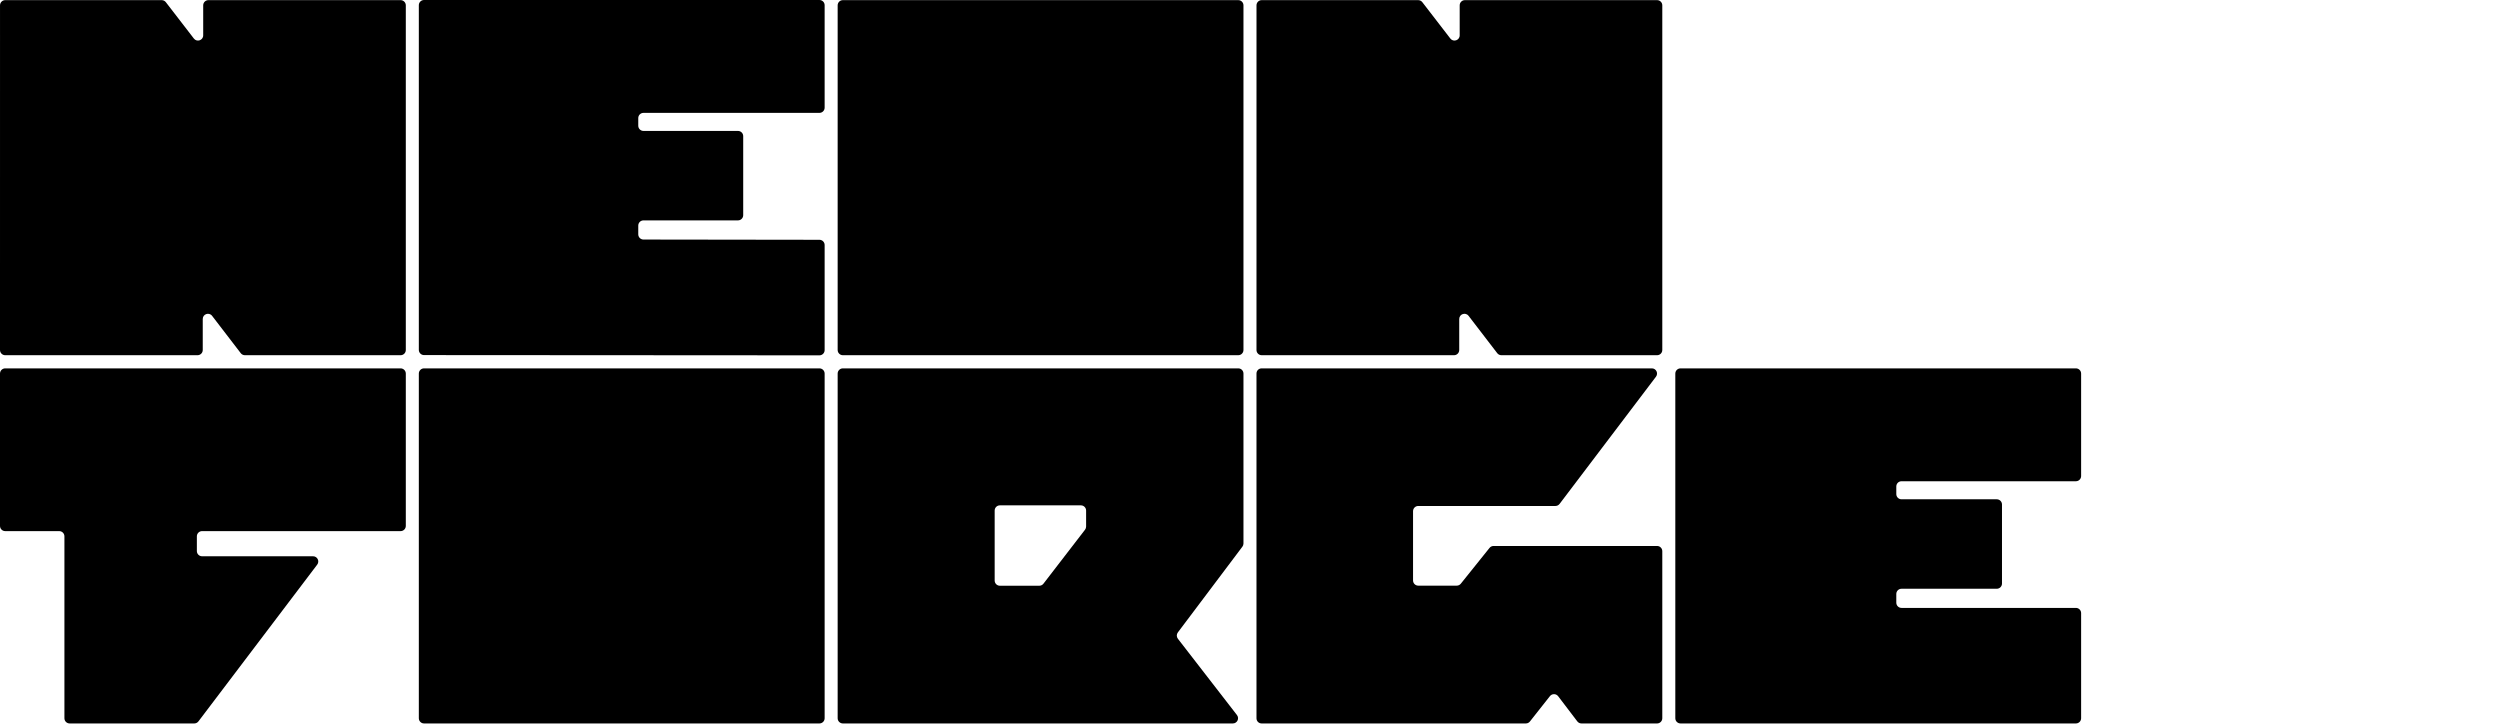 <svg width="100%" viewBox="0 0 1920 556" fill="none" xmlns="http://www.w3.org/2000/svg">
<g id="neon-forge">
<g id="neon">
<path id="n" d="M162.881 242.56C160.554 239.529 155.708 241.174 155.708 244.996L155.708 268.804C155.708 271.013 153.917 272.804 151.708 272.804L4 272.804C1.791 272.804 7.7126e-05 271.013 0 268.804L0.012 4.101C0.012 1.892 1.802 0.102 4.012 0.102H124.182C125.423 0.102 126.593 0.677 127.35 1.659L148.889 29.599C151.22 32.622 156.057 30.974 156.057 27.157V4.102C156.057 1.892 157.848 0.102 160.057 0.102H307.66C309.869 0.102 311.66 1.892 311.66 4.102V268.804C311.66 271.013 309.869 272.804 307.66 272.804L188.072 272.804C186.829 272.804 185.656 272.226 184.899 271.24L162.881 242.56Z" fill="currentColor"/>
<path id="e" d="M629.32 0H325.66C323.451 0 321.66 1.791 321.66 4V268.705C321.66 270.913 323.449 272.704 325.657 272.705L629.317 272.902C631.527 272.904 633.32 271.113 633.32 268.902V188.159C633.32 185.952 631.533 184.162 629.326 184.159L494.179 183.968C491.972 183.965 490.184 182.175 490.184 179.968V173.253C490.184 171.044 491.975 169.253 494.184 169.253L566.782 169.253C568.991 169.253 570.782 167.462 570.782 165.253V104.553C570.782 102.344 568.991 100.553 566.782 100.553L494.184 100.553C491.975 100.553 490.184 98.763 490.184 96.553V90.691C490.184 88.482 491.975 86.691 494.184 86.691L629.32 86.691C631.529 86.691 633.32 84.9 633.32 82.691V4C633.32 1.791 631.529 0 629.32 0Z" fill="currentColor"/>
<path id="o" fillRule="evenodd" clipRule="evenodd" d="M954.98 4.102C954.98 1.892 953.189 0.102 950.98 0.102H647.32C645.111 0.102 643.32 1.892 643.32 4.102V268.804C643.32 271.013 645.111 272.804 647.32 272.804H950.98C953.189 272.804 954.98 271.013 954.98 268.804V4.102ZM834.456 109.56C834.456 107.351 832.666 105.56 830.456 105.56H767.843C765.634 105.56 763.843 107.351 763.843 109.56V163.346C763.843 165.556 765.634 167.346 767.843 167.346H830.456C832.666 167.346 834.456 165.556 834.456 163.346V109.56Z" fill="currentColor"/>
<path id="n_2" d="M1127.86 242.56C1125.53 239.529 1120.69 241.174 1120.69 244.996L1120.69 268.804C1120.69 271.013 1118.9 272.804 1116.69 272.804L968.98 272.804C966.771 272.804 964.98 271.013 964.98 268.804L964.992 4.101C964.992 1.892 966.782 0.102 968.992 0.102H1089.16C1090.4 0.102 1091.57 0.677 1092.33 1.659L1113.87 29.599C1116.2 32.622 1121.04 30.974 1121.04 27.157V4.102C1121.04 1.892 1122.83 0.102 1125.04 0.102H1272.64C1274.85 0.102 1276.64 1.892 1276.64 4.102V268.804C1276.64 271.013 1274.85 272.804 1272.64 272.804L1153.05 272.804C1151.81 272.804 1150.64 272.226 1149.88 271.24L1127.86 242.56Z" fill="currentColor"/>
</g>
<g id="forge">
<path id="f" d="M307.66 282.906L34.891 282.906H4C1.791 282.906 0 284.697 0 286.906V403.898C0 406.108 1.791 407.898 4 407.898L45.477 407.898C47.686 407.898 49.477 409.689 49.477 411.898V551.609C49.477 553.818 51.267 555.609 53.477 555.609H149.205C150.457 555.609 151.637 555.022 152.393 554.025L243.621 433.631C245.617 430.996 243.738 427.215 240.433 427.215H155.192C152.983 427.215 151.192 425.424 151.192 423.215V411.898C151.192 409.689 152.983 407.898 155.192 407.898H307.66C309.869 407.898 311.66 406.108 311.66 403.898V286.906C311.66 284.697 309.869 282.906 307.66 282.906Z" fill="currentColor"/>
<path id="o_2" fillRule="evenodd" clipRule="evenodd" d="M633.32 286.906C633.32 284.697 631.529 282.906 629.32 282.906H325.66C323.451 282.906 321.66 284.697 321.66 286.906V551.609C321.66 553.818 323.451 555.609 325.66 555.609H629.32C631.529 555.609 633.32 553.818 633.32 551.609V286.906ZM512.797 392.364C512.797 390.155 511.006 388.364 508.797 388.364H446.183C443.974 388.364 442.183 390.155 442.183 392.364V446.151C442.183 448.36 443.974 450.151 446.183 450.151H508.797C511.006 450.151 512.797 448.36 512.797 446.151V392.364Z" fill="currentColor"/>
<path id="r" fillRule="evenodd" clipRule="evenodd" d="M954.176 419.823C954.698 419.13 954.98 418.286 954.98 417.418V286.906C954.98 284.697 953.211 282.906 951.002 282.906C941.941 282.906 912.241 282.906 814.886 282.906H647.32C645.111 282.906 643.32 284.697 643.32 286.906V551.609C643.32 553.818 645.111 555.609 647.32 555.609L764.814 555.609H795.979L946.824 555.609C950.149 555.609 952.022 551.789 949.987 549.16L904.616 490.557C903.512 489.132 903.498 487.144 904.583 485.703L954.176 419.823ZM801.357 448.286C800.599 449.269 799.441 449.845 798.201 449.845C792.999 449.845 778.498 449.845 767.904 449.845C765.695 449.845 763.906 448.054 763.906 445.845V392.114C763.906 389.905 765.683 388.114 767.892 388.114C782.63 388.114 815.407 388.114 830.145 388.114C832.355 388.114 834.131 389.905 834.131 392.114V404.381C834.131 405.264 833.839 406.122 833.3 406.822L801.357 448.286Z" fill="currentColor"/>
<path id="g" d="M1089.22 388.583H1155.74H1194.58C1195.83 388.583 1197.01 387.996 1197.76 386.998L1271.78 289.321C1273.77 286.687 1271.95 282.905 1268.64 282.905H1118.03H968.936C966.726 282.905 964.98 284.663 964.98 286.872V421.984V551.636C964.98 553.846 966.721 555.609 968.931 555.609C991.958 555.603 1109.97 555.579 1171.89 555.607C1173.12 555.607 1174.23 555.047 1174.99 554.085L1190.34 534.638C1191.96 532.586 1195.08 532.614 1196.66 534.694L1211.38 554.03C1212.14 555.024 1213.31 555.608 1214.56 555.608H1272.64C1274.85 555.608 1276.64 553.817 1276.64 551.608V423.305C1276.64 421.096 1274.85 419.305 1272.64 419.305H1147.07C1145.86 419.305 1144.71 419.855 1143.95 420.801L1121.9 448.279C1121.14 449.225 1119.99 449.776 1118.78 449.776H1089.22C1087.01 449.776 1085.22 447.985 1085.22 445.776V392.583C1085.22 390.374 1087.01 388.583 1089.22 388.583Z" fill="currentColor"/>
<path id="e_2" d="M1594.3 282.906H1290.64C1288.43 282.906 1286.64 284.697 1286.64 286.906V551.609C1286.64 553.818 1288.43 555.609 1290.64 555.609L1594.3 555.609C1596.51 555.609 1598.3 553.818 1598.3 551.609V470.868C1598.3 468.659 1596.51 466.868 1594.3 466.868L1460.36 466.868C1458.15 466.868 1456.36 465.078 1456.36 462.868V456.16C1456.36 453.95 1458.15 452.16 1460.36 452.16L1533.53 452.159C1535.74 452.159 1537.53 450.369 1537.53 448.159V387.46C1537.53 385.25 1535.74 383.46 1533.53 383.46L1460.36 383.46C1458.15 383.46 1456.36 381.669 1456.36 379.46V373.597C1456.36 371.388 1458.15 369.597 1460.36 369.597L1594.3 369.597C1596.51 369.597 1598.3 367.807 1598.3 365.597V286.906C1598.3 284.697 1596.51 282.906 1594.3 282.906Z" fill="currentColor"/>
</g>
</g>
</svg>
